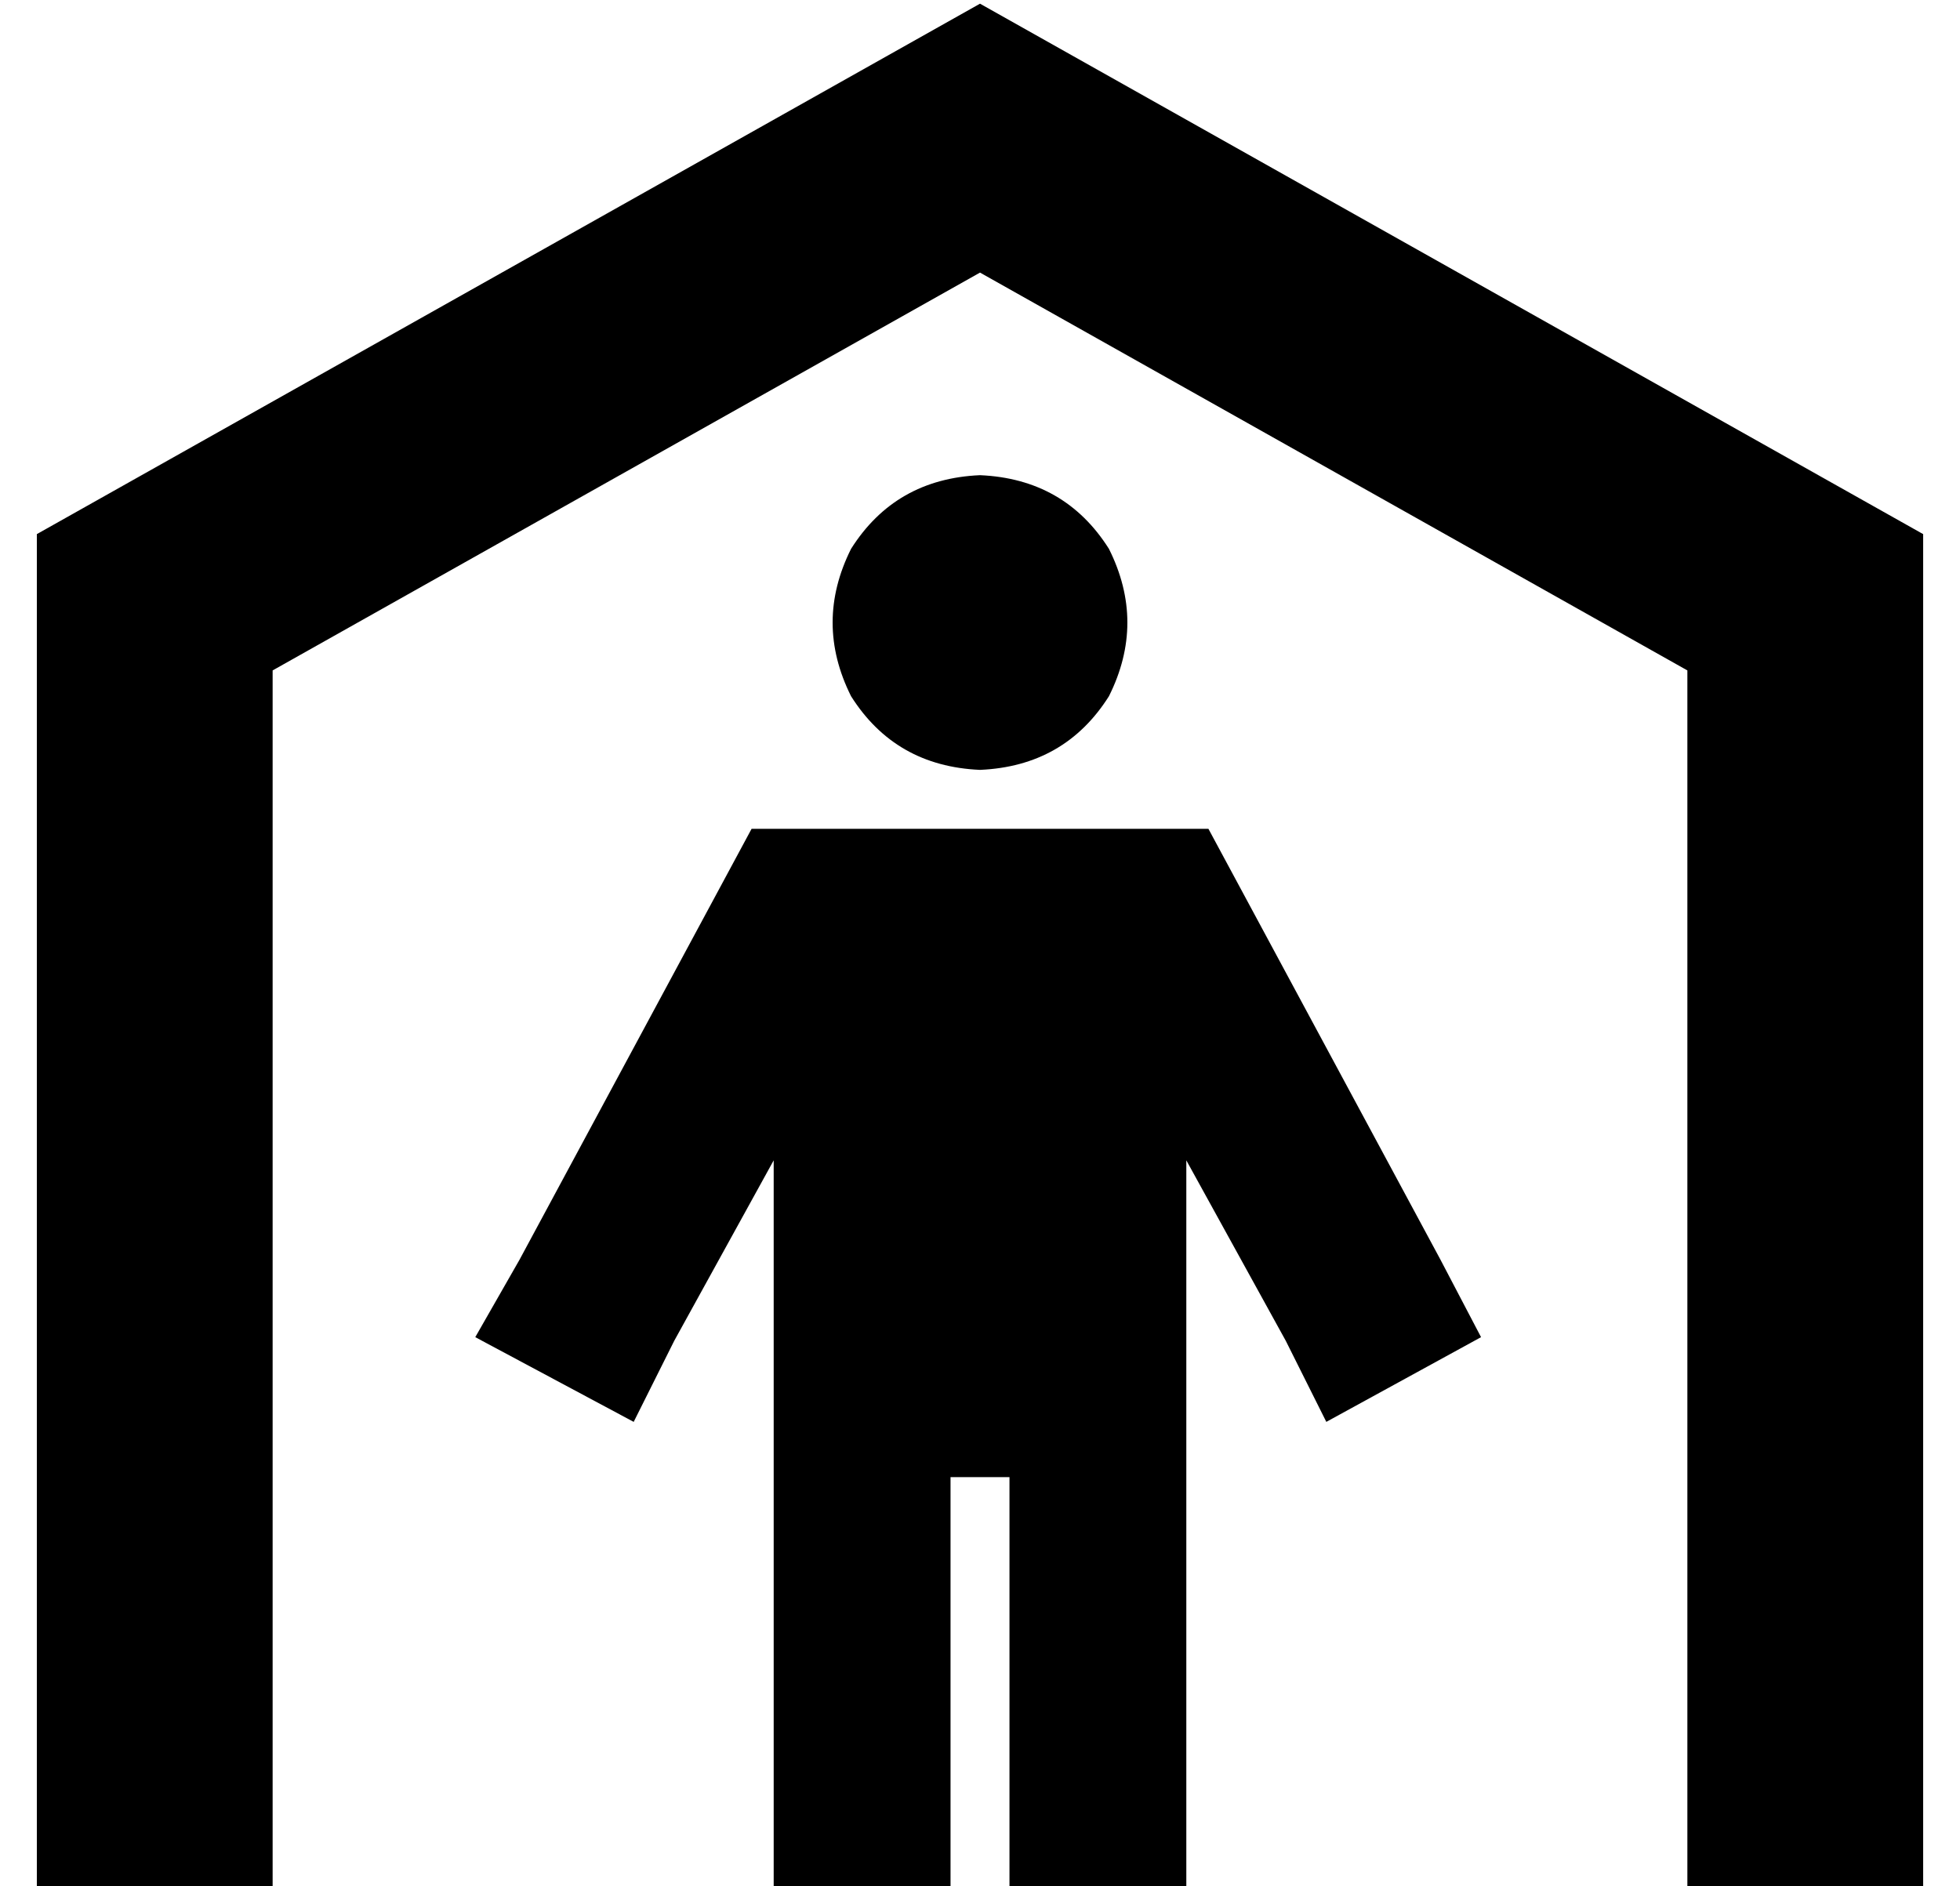 <?xml version="1.0" standalone="no"?>
<!DOCTYPE svg PUBLIC "-//W3C//DTD SVG 1.1//EN" "http://www.w3.org/Graphics/SVG/1.1/DTD/svg11.dtd" >
<svg xmlns="http://www.w3.org/2000/svg" xmlns:xlink="http://www.w3.org/1999/xlink" version="1.1" viewBox="-10 -40 532 512">
   <path fill="currentColor"
d="M64 142v331v-331v331h-64v0v-368v0l256 -144v0l256 144v0v368v0h-64v0v-331v0l-192 -108v0l-192 108v0zM256 89q23 1 35 20q10 20 0 40q-12 19 -35 20q-23 -1 -35 -20q-10 -20 0 -40q12 -19 35 -20v0zM208 185h96h-96h110l7 13v0l56 104v0l11 21v0l-42 23v0l-11 -22v0
l-27 -49v0v174v0v24v0h-48v0v-24v0v-88v0h-16v0v88v0v24v0h-48v0v-24v0v-174v0l-27 49v0l-11 22v0l-43 -23v0l12 -21v0l56 -104v0l7 -13v0h14v0z" />
</svg>
